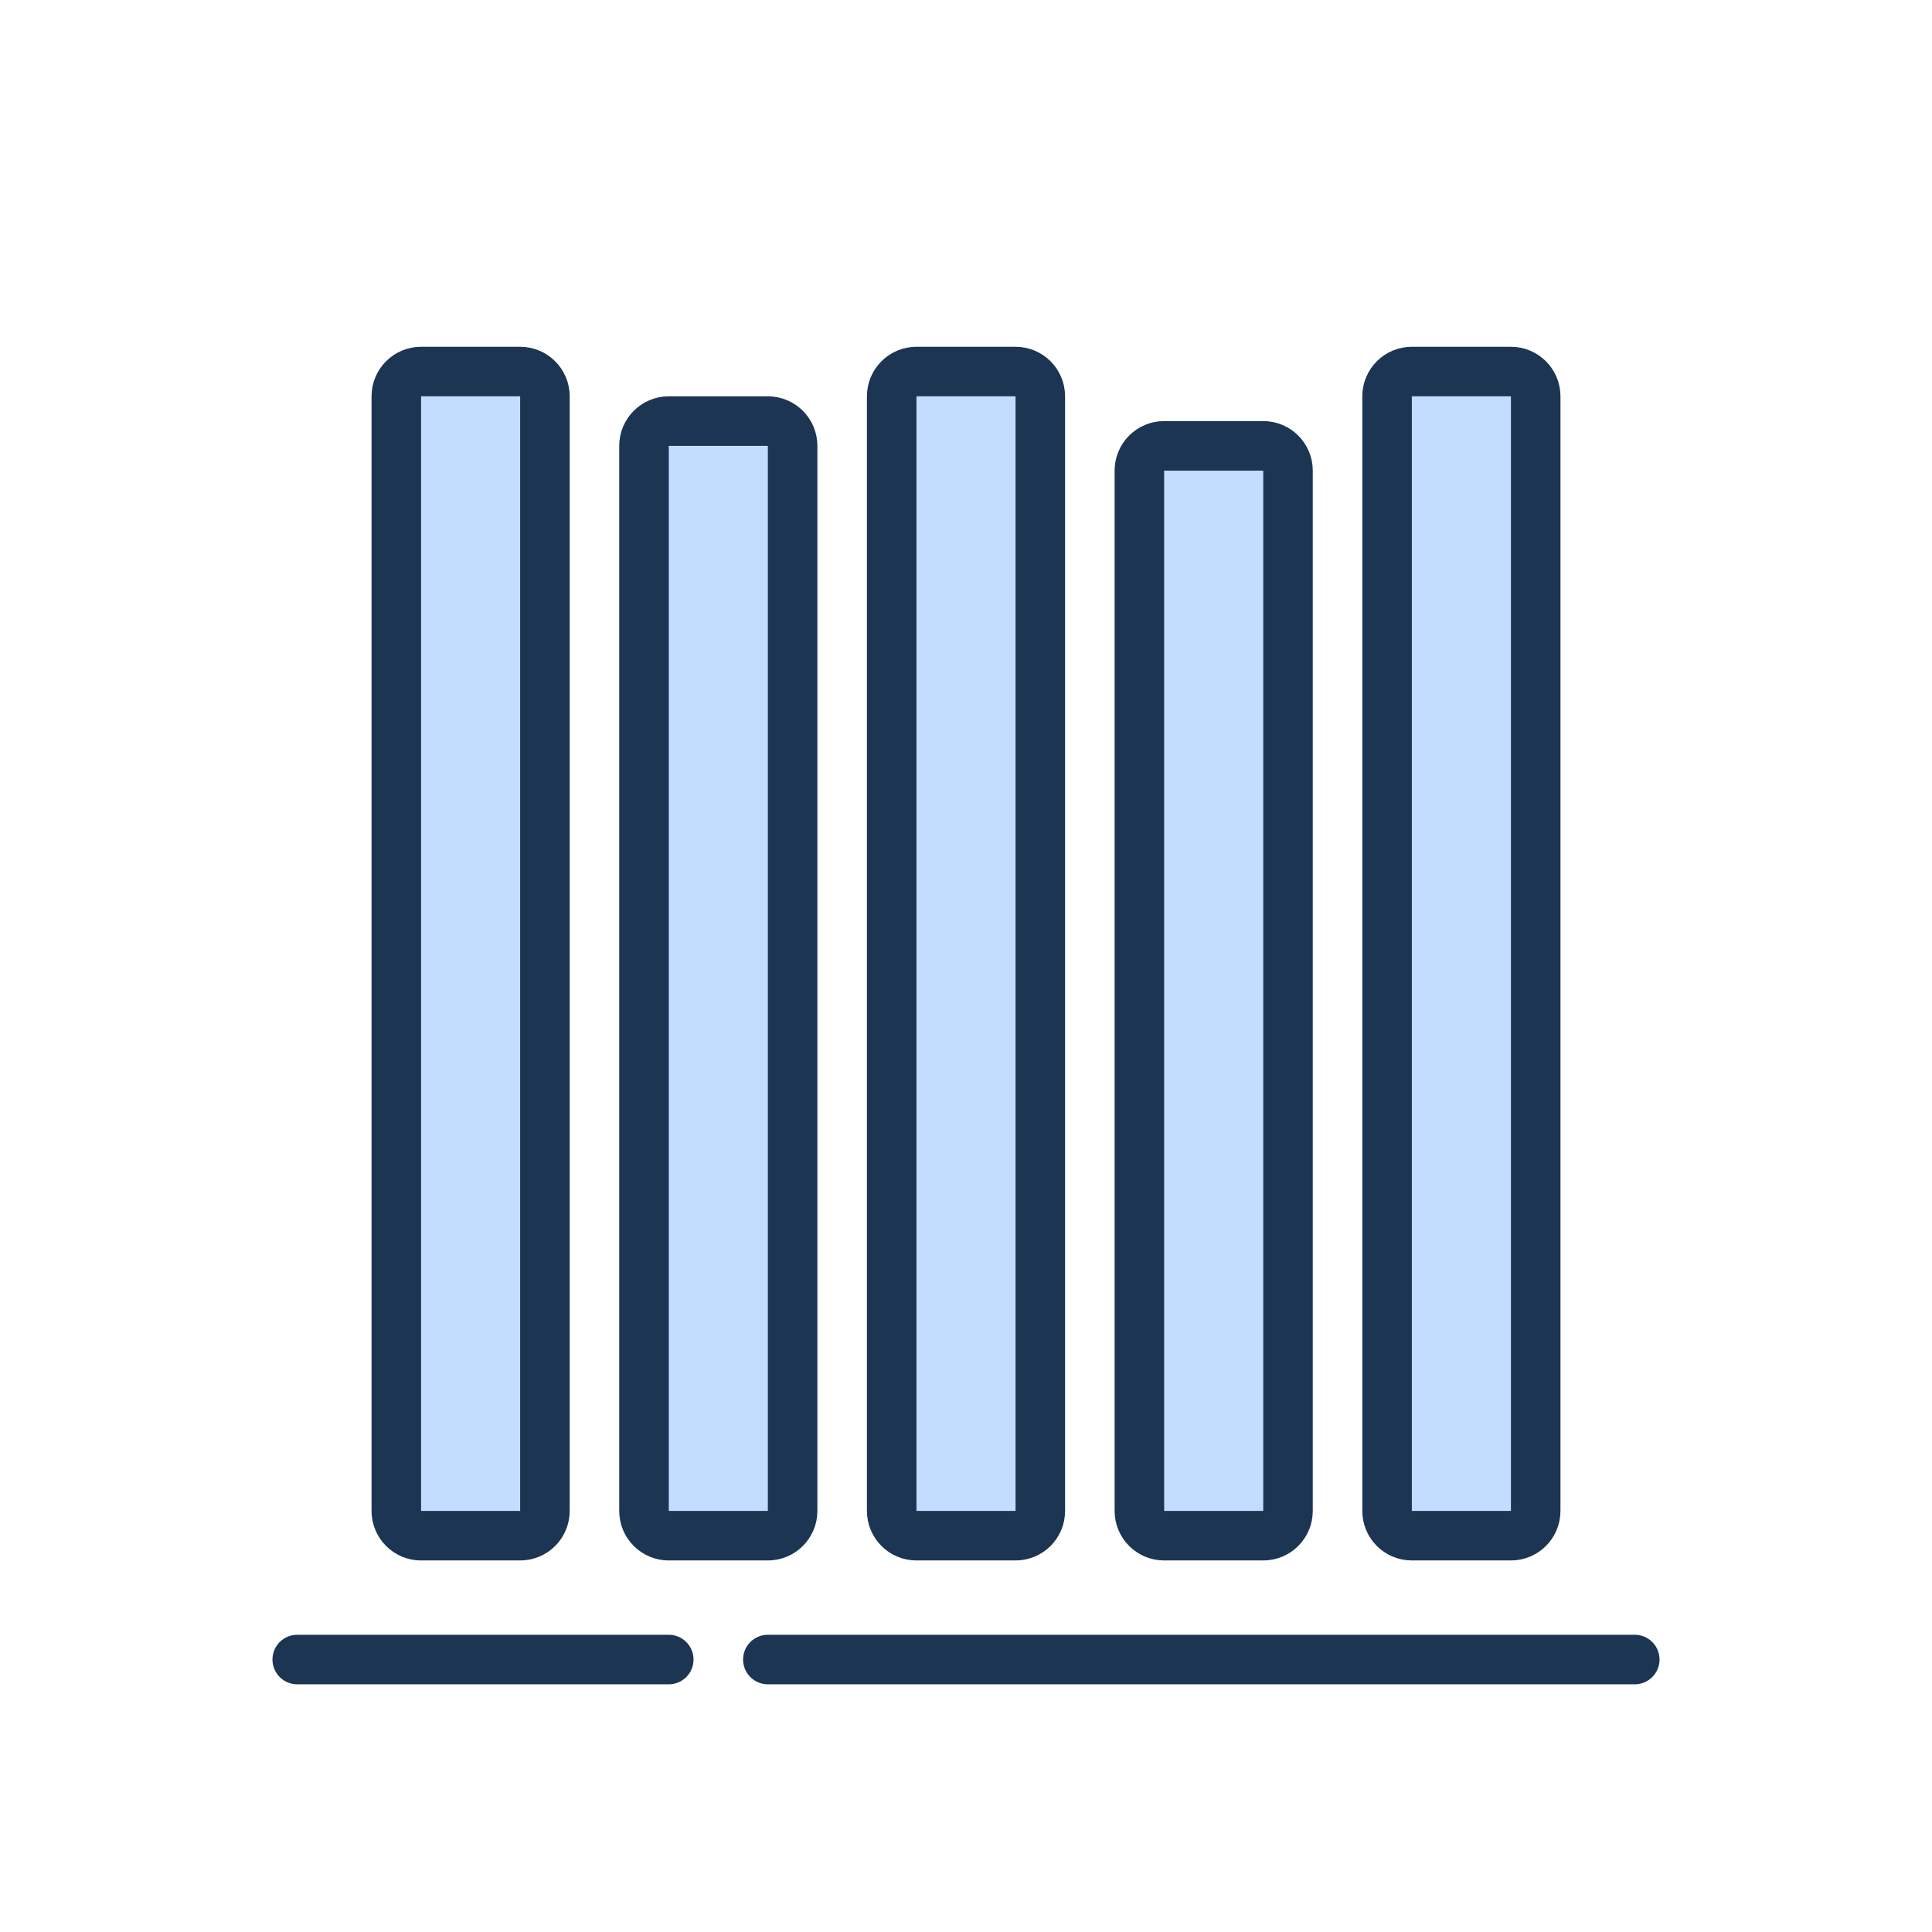 <svg width="156" height="156" viewBox="0 0 156 156" fill="none" xmlns="http://www.w3.org/2000/svg">
<path fill-rule="evenodd" clip-rule="evenodd" d="M22 134C22 132.895 22.895 132 24 132H54C55.105 132 56 132.895 56 134C56 135.105 55.105 136 54 136H24C22.895 136 22 135.105 22 134ZM60 134C60 132.895 60.895 132 62 132L132 132C133.105 132 134 132.895 134 134C134 135.105 133.105 136 132 136L62 136C60.895 136 60 135.105 60 134Z" fill="#1C3553"/>
<path d="M34 30C32.895 30 32 30.895 32 32V122C32 123.105 32.895 124 34 124H42C43.105 124 44 123.105 44 122V32C44 30.895 43.105 30 42 30H34Z" fill="#C2DDFF"/>
<path d="M54 34C52.895 34 52 34.895 52 36V122C52 123.105 52.895 124 54 124H62C63.105 124 64 123.105 64 122V36C64 34.895 63.105 34 62 34H54Z" fill="#C2DDFF"/>
<path d="M74 30C72.895 30 72 30.895 72 32V122C72 123.105 72.895 124 74 124H82C83.105 124 84 123.105 84 122V32C84 30.895 83.105 30 82 30H74Z" fill="#C2DDFF"/>
<path d="M94 36C92.895 36 92 36.895 92 38V122C92 123.105 92.895 124 94 124H102C103.105 124 104 123.105 104 122V38C104 36.895 103.105 36 102 36H94Z" fill="#C2DDFF"/>
<path d="M114 30C112.895 30 112 30.895 112 32V122C112 123.105 112.895 124 114 124H122C123.105 124 124 123.105 124 122V32C124 30.895 123.105 30 122 30H114Z" fill="#C2DDFF"/>
<path d="M34 30C32.895 30 32 30.895 32 32V122C32 123.105 32.895 124 34 124H42C43.105 124 44 123.105 44 122V32C44 30.895 43.105 30 42 30H34Z" stroke="#1C3553" stroke-width="4" stroke-miterlimit="10" stroke-linecap="round" stroke-linejoin="round"/>
<path d="M54 34C52.895 34 52 34.895 52 36V122C52 123.105 52.895 124 54 124H62C63.105 124 64 123.105 64 122V36C64 34.895 63.105 34 62 34H54Z" stroke="#1C3553" stroke-width="4" stroke-miterlimit="10" stroke-linecap="round" stroke-linejoin="round"/>
<path d="M74 30C72.895 30 72 30.895 72 32V122C72 123.105 72.895 124 74 124H82C83.105 124 84 123.105 84 122V32C84 30.895 83.105 30 82 30H74Z" stroke="#1C3553" stroke-width="4" stroke-miterlimit="10" stroke-linecap="round" stroke-linejoin="round"/>
<path d="M94 36C92.895 36 92 36.895 92 38V122C92 123.105 92.895 124 94 124H102C103.105 124 104 123.105 104 122V38C104 36.895 103.105 36 102 36H94Z" stroke="#1C3553" stroke-width="4" stroke-miterlimit="10" stroke-linecap="round" stroke-linejoin="round"/>
<path d="M114 30C112.895 30 112 30.895 112 32V122C112 123.105 112.895 124 114 124H122C123.105 124 124 123.105 124 122V32C124 30.895 123.105 30 122 30H114Z" stroke="#1C3553" stroke-width="4" stroke-miterlimit="10" stroke-linecap="round" stroke-linejoin="round"/>
</svg>
